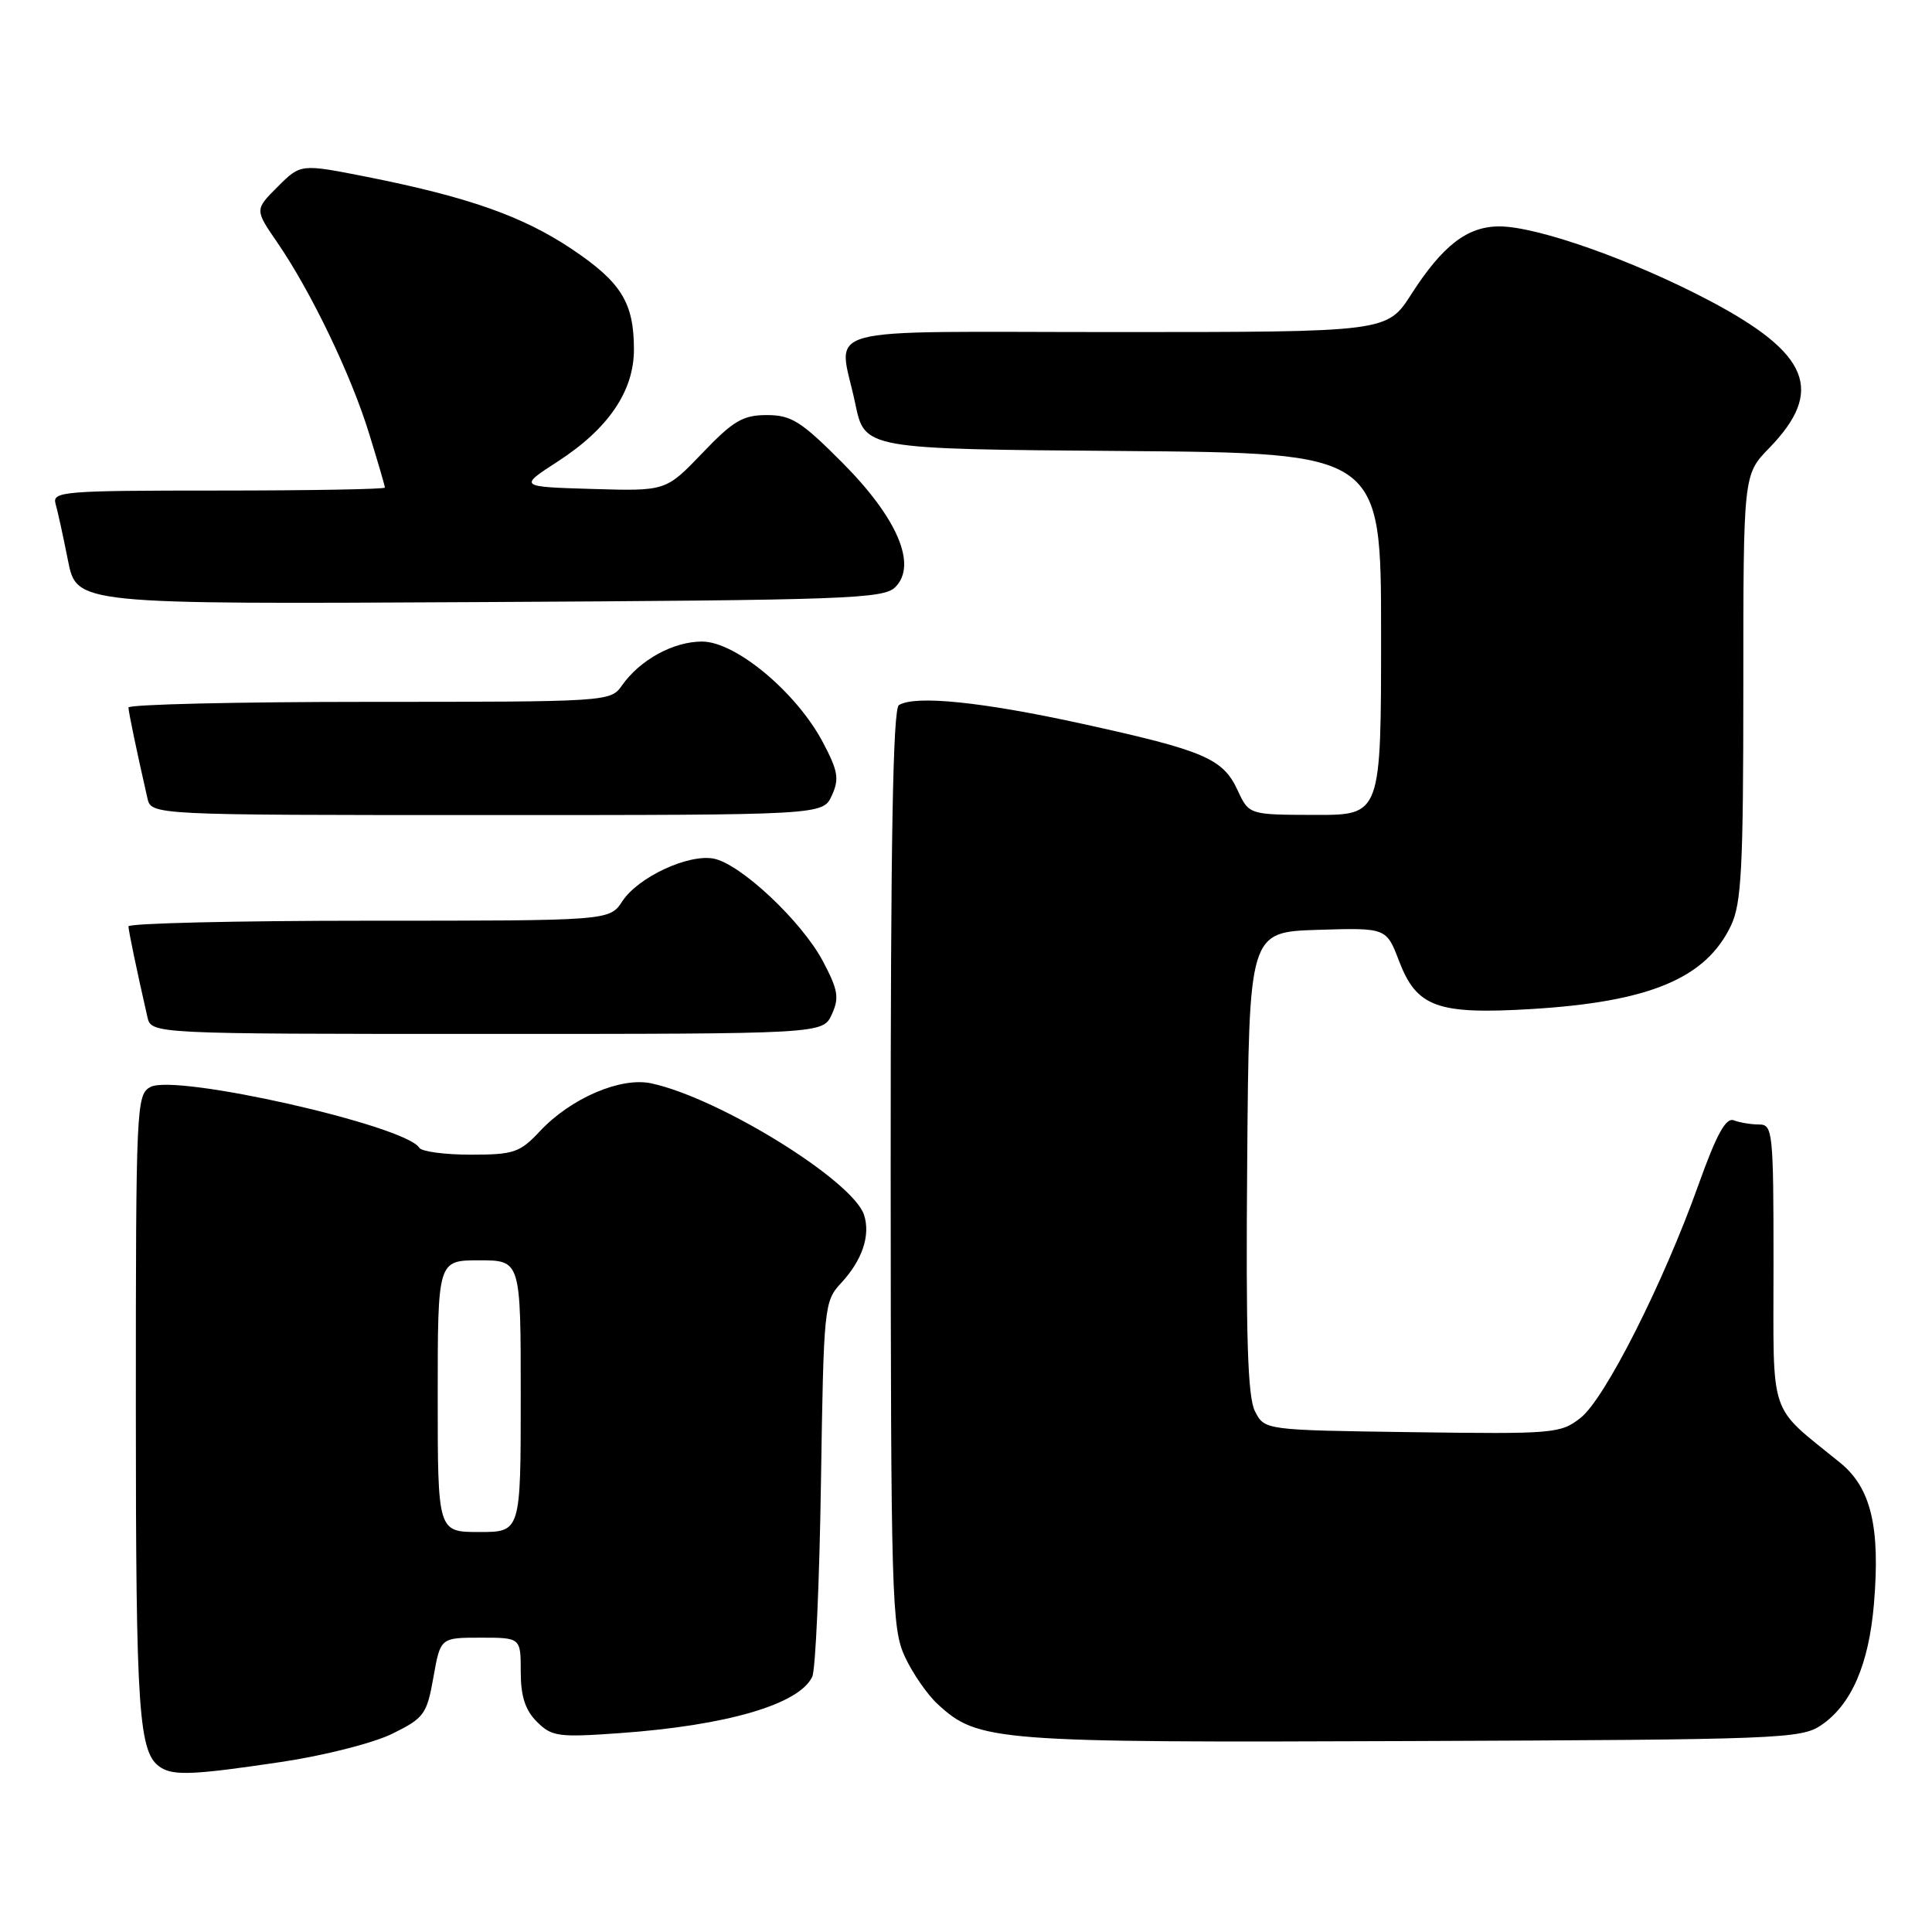 <?xml version="1.0" encoding="UTF-8" standalone="no"?>
<!DOCTYPE svg PUBLIC "-//W3C//DTD SVG 1.1//EN" "http://www.w3.org/Graphics/SVG/1.1/DTD/svg11.dtd" >
<svg xmlns="http://www.w3.org/2000/svg" xmlns:xlink="http://www.w3.org/1999/xlink" version="1.1" viewBox="0 0 256 256">
 <g >
 <path fill="currentColor"
d=" M 37.26 233.47 C 42.97 232.62 49.49 230.96 52.00 229.72 C 56.20 227.65 56.56 227.15 57.43 222.25 C 58.36 217.00 58.36 217.00 63.68 217.00 C 69.00 217.00 69.00 217.00 69.00 221.50 C 69.00 224.76 69.59 226.59 71.14 228.14 C 73.11 230.11 73.97 230.23 82.10 229.65 C 96.32 228.64 105.92 225.83 107.63 222.17 C 108.06 221.25 108.58 209.70 108.78 196.50 C 109.14 173.04 109.20 172.44 111.46 170.00 C 114.25 166.99 115.36 163.71 114.50 161.01 C 113.06 156.47 95.33 145.49 86.30 143.55 C 82.25 142.68 75.65 145.51 71.56 149.87 C 68.88 152.73 68.09 153.00 62.37 153.00 C 58.93 153.00 55.86 152.59 55.55 152.08 C 53.73 149.13 23.27 142.25 19.94 144.03 C 18.07 145.03 18.00 146.50 18.00 186.47 C 18.00 227.18 18.36 232.34 21.31 234.21 C 23.04 235.31 25.79 235.18 37.26 233.47 Z  M 241.31 228.60 C 245.32 225.88 247.63 220.56 248.31 212.50 C 249.16 202.35 247.92 197.15 243.84 193.83 C 234.21 185.99 235.00 188.33 235.00 167.56 C 235.00 149.93 234.90 149.00 233.08 149.00 C 232.03 149.00 230.52 148.75 229.74 148.45 C 228.68 148.05 227.45 150.30 225.06 156.98 C 220.38 170.08 212.66 185.33 209.45 187.86 C 206.79 189.96 205.91 190.03 187.12 189.77 C 167.56 189.50 167.56 189.50 166.29 187.00 C 165.32 185.11 165.07 177.10 165.26 154.00 C 165.50 123.50 165.50 123.50 174.60 123.21 C 183.70 122.93 183.70 122.93 185.39 127.36 C 187.72 133.45 190.45 134.44 202.80 133.71 C 218.55 132.77 226.04 129.65 229.37 122.63 C 230.76 119.71 231.00 114.97 231.00 91.05 C 231.00 62.90 231.00 62.90 234.41 59.39 C 241.80 51.78 239.79 46.84 226.46 39.81 C 216.26 34.44 203.67 30.00 198.67 30.00 C 194.43 30.00 191.16 32.52 187.01 38.98 C 183.79 44.00 183.79 44.00 147.90 44.00 C 107.11 44.00 111.13 42.90 113.33 53.50 C 114.58 59.50 114.58 59.50 148.79 59.76 C 183.00 60.03 183.00 60.03 183.00 84.01 C 183.00 108.00 183.00 108.00 174.25 107.98 C 165.50 107.96 165.50 107.96 164.00 104.73 C 162.04 100.51 159.63 99.47 143.51 95.93 C 130.18 93.00 121.28 92.09 119.11 93.43 C 118.32 93.92 118.01 111.34 118.02 154.81 C 118.04 211.68 118.16 215.75 119.89 219.50 C 120.91 221.70 122.87 224.55 124.26 225.82 C 129.62 230.75 131.70 230.92 187.00 230.70 C 235.79 230.51 238.65 230.40 241.31 228.60 Z  M 110.22 134.41 C 111.23 132.21 111.05 131.16 109.03 127.35 C 106.23 122.07 98.10 114.44 94.56 113.77 C 91.20 113.13 84.55 116.23 82.46 119.42 C 80.77 122.00 80.77 122.00 48.88 122.00 C 31.35 122.00 17.01 122.34 17.02 122.75 C 17.05 123.42 18.08 128.39 19.53 134.75 C 20.04 137.00 20.04 137.00 64.54 137.00 C 109.04 137.00 109.04 137.00 110.22 134.41 Z  M 110.22 105.41 C 111.23 103.21 111.05 102.16 109.02 98.33 C 105.51 91.71 97.45 85.00 93.02 85.01 C 89.20 85.01 84.77 87.45 82.39 90.86 C 80.91 92.97 80.47 93.00 48.94 93.00 C 31.37 93.00 17.01 93.34 17.02 93.75 C 17.05 94.42 18.08 99.39 19.53 105.75 C 20.04 108.00 20.04 108.00 64.54 108.00 C 109.04 108.00 109.04 108.00 110.22 105.41 Z  M 118.64 77.79 C 121.57 74.85 118.91 68.62 111.56 61.25 C 106.15 55.82 104.85 55.00 101.61 55.00 C 98.44 55.00 97.16 55.75 93.06 60.04 C 88.23 65.08 88.23 65.08 78.48 64.79 C 68.73 64.50 68.73 64.50 73.89 61.16 C 80.60 56.82 84.00 51.83 84.00 46.31 C 84.00 40.09 82.31 37.38 75.72 32.97 C 69.24 28.64 61.99 26.09 48.59 23.43 C 39.84 21.70 39.84 21.70 36.80 24.74 C 33.75 27.78 33.75 27.78 36.75 32.14 C 41.22 38.66 46.50 49.64 48.88 57.36 C 50.05 61.13 51.00 64.39 51.00 64.61 C 51.00 64.82 41.07 65.00 28.93 65.00 C 8.39 65.00 6.90 65.12 7.36 66.75 C 7.64 67.71 8.38 71.10 9.01 74.28 C 10.16 80.07 10.16 80.07 63.54 79.78 C 112.31 79.52 117.08 79.35 118.64 77.79 Z  M 58.00 185.00 C 58.00 167.00 58.00 167.00 63.50 167.00 C 69.00 167.00 69.00 167.00 69.00 185.00 C 69.00 203.00 69.00 203.00 63.50 203.00 C 58.00 203.00 58.00 203.00 58.00 185.00 Z "/>
</g>
</svg>